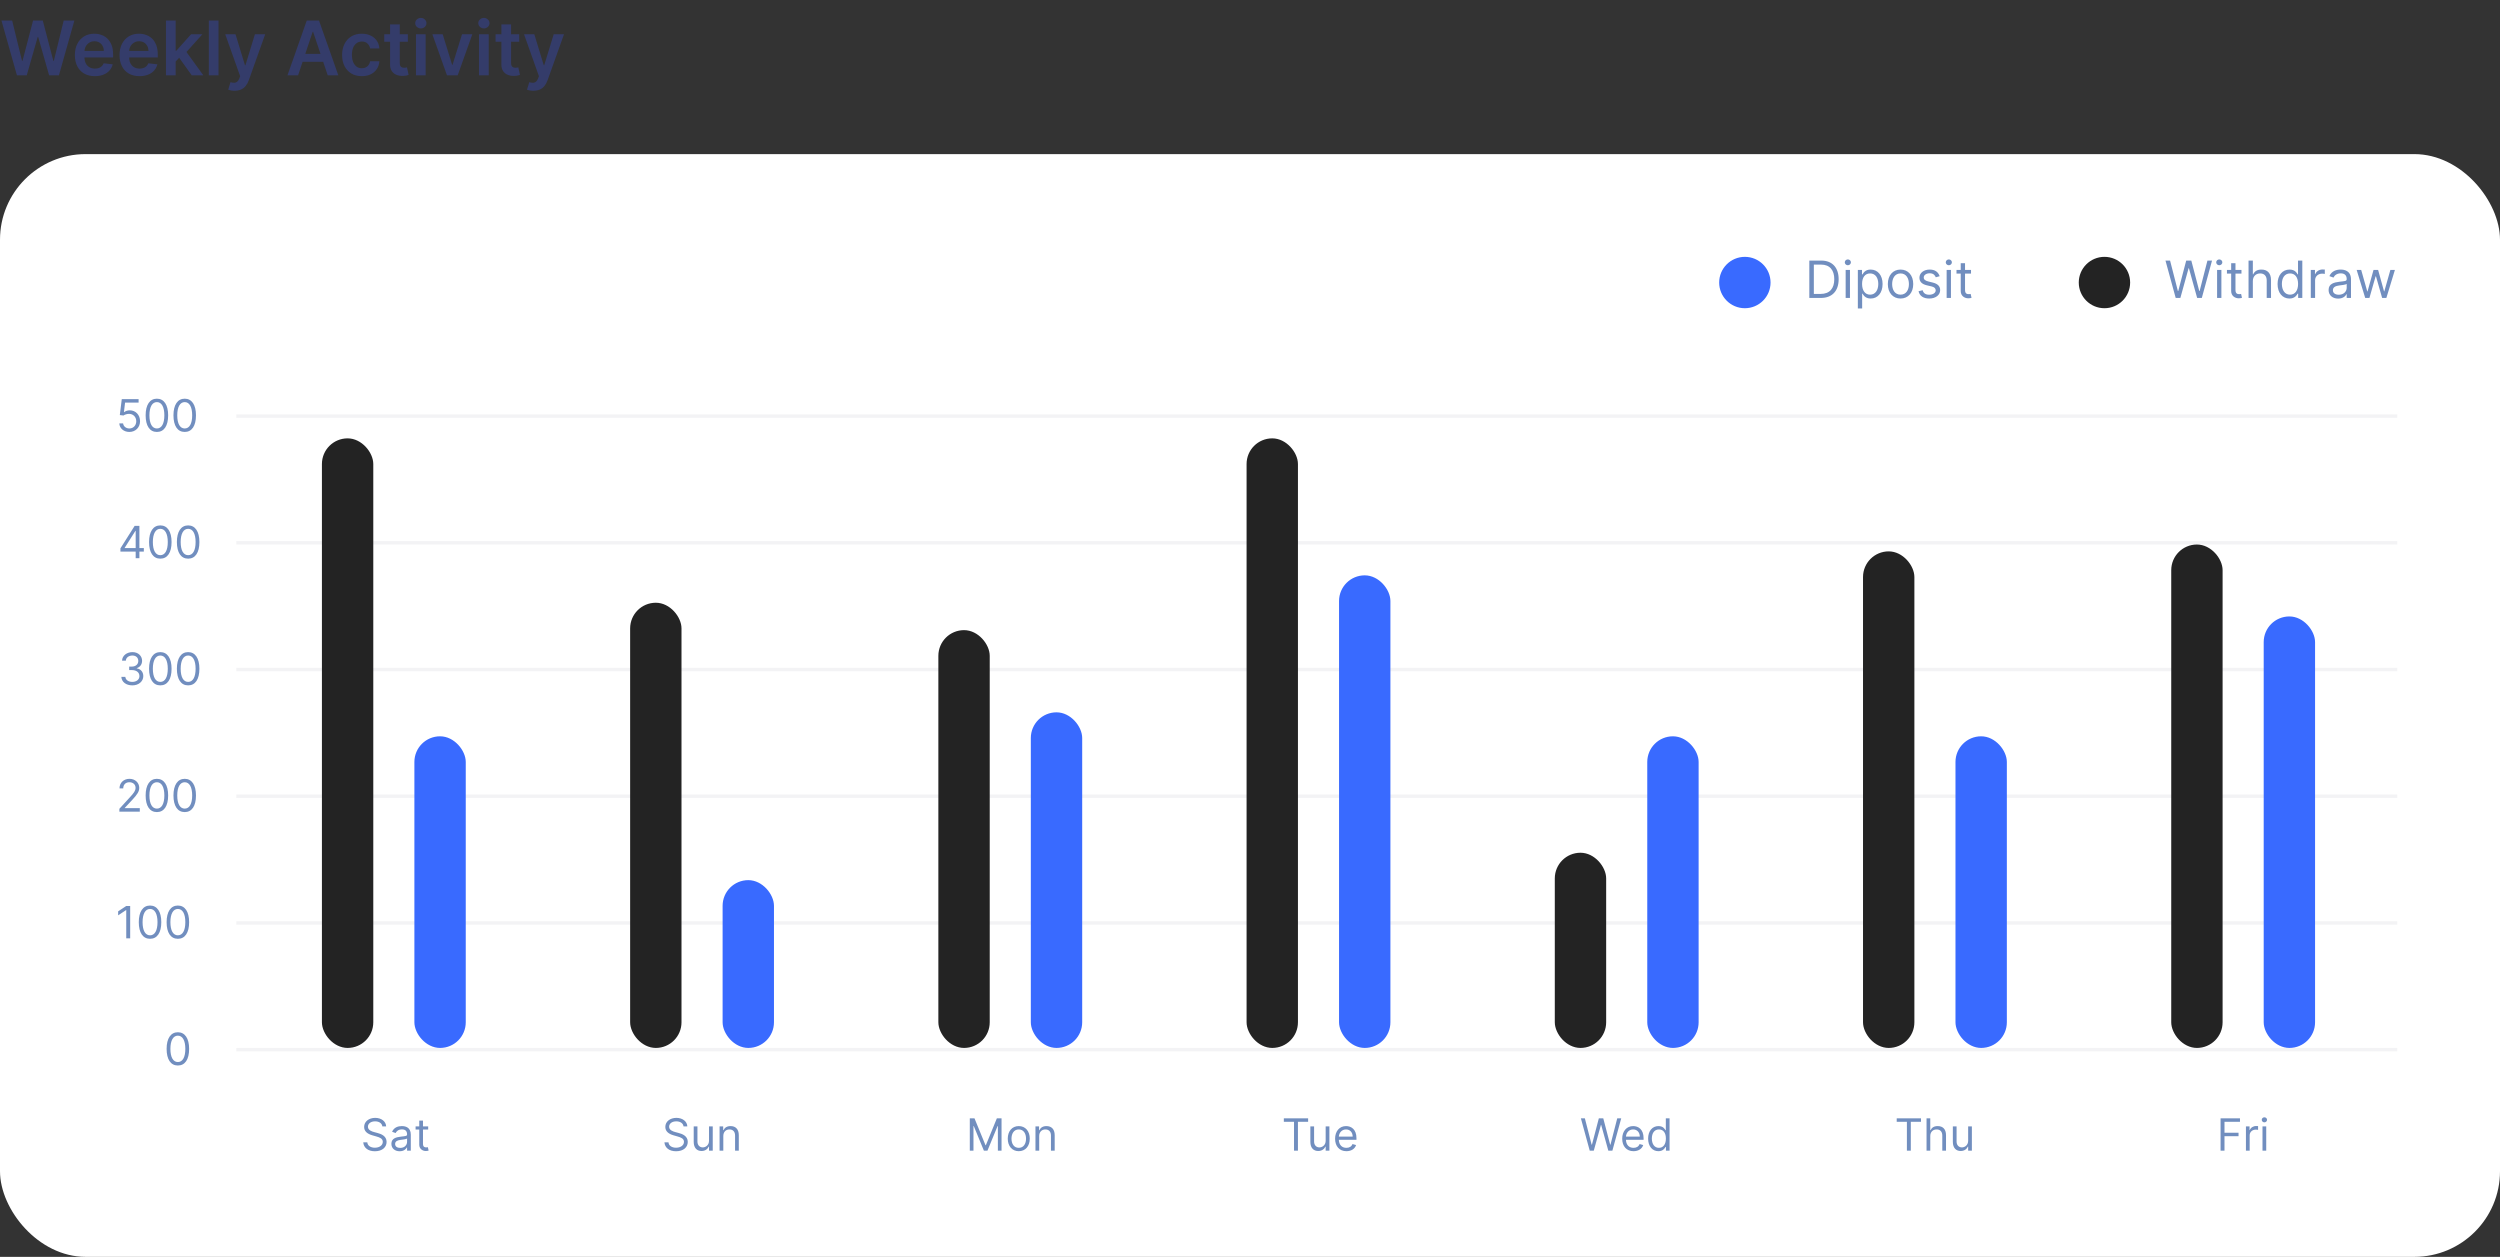<svg width="730" height="367" viewBox="0 0 730 367" fill="none" xmlns="http://www.w3.org/2000/svg">
<rect x="0" y="0" width="730" height="367" fill="#333333" stroke="none"/>
<path d="M4.945 22L0.43 6H3.547L6.43 17.758H6.578L9.656 6H12.492L15.578 17.766H15.719L18.602 6H21.719L17.203 22H14.344L11.141 10.773H11.016L7.805 22H4.945ZM27.691 22.234C26.488 22.234 25.449 21.984 24.574 21.484C23.704 20.979 23.035 20.266 22.566 19.344C22.098 18.417 21.863 17.326 21.863 16.07C21.863 14.836 22.098 13.753 22.566 12.82C23.04 11.883 23.702 11.154 24.551 10.633C25.4 10.107 26.397 9.844 27.543 9.844C28.283 9.844 28.98 9.964 29.637 10.203C30.298 10.438 30.881 10.802 31.387 11.297C31.897 11.792 32.298 12.422 32.59 13.188C32.882 13.948 33.027 14.854 33.027 15.906V16.773H23.191V14.867H30.316C30.311 14.325 30.194 13.844 29.965 13.422C29.736 12.995 29.415 12.659 29.004 12.414C28.598 12.169 28.124 12.047 27.582 12.047C27.004 12.047 26.496 12.188 26.059 12.469C25.621 12.745 25.28 13.109 25.035 13.562C24.796 14.01 24.673 14.503 24.668 15.039V16.703C24.668 17.401 24.796 18 25.051 18.5C25.306 18.995 25.663 19.375 26.121 19.641C26.579 19.901 27.116 20.031 27.73 20.031C28.142 20.031 28.514 19.974 28.848 19.859C29.181 19.74 29.47 19.565 29.715 19.336C29.96 19.107 30.145 18.823 30.27 18.484L32.91 18.781C32.743 19.479 32.426 20.088 31.957 20.609C31.494 21.125 30.9 21.526 30.176 21.812C29.452 22.094 28.624 22.234 27.691 22.234ZM40.732 22.234C39.529 22.234 38.49 21.984 37.615 21.484C36.745 20.979 36.076 20.266 35.607 19.344C35.139 18.417 34.904 17.326 34.904 16.07C34.904 14.836 35.139 13.753 35.607 12.82C36.081 11.883 36.743 11.154 37.592 10.633C38.441 10.107 39.438 9.844 40.584 9.844C41.324 9.844 42.022 9.964 42.678 10.203C43.339 10.438 43.922 10.802 44.428 11.297C44.938 11.792 45.339 12.422 45.631 13.188C45.922 13.948 46.068 14.854 46.068 15.906V16.773H36.232V14.867H43.357C43.352 14.325 43.235 13.844 43.006 13.422C42.777 12.995 42.456 12.659 42.045 12.414C41.639 12.169 41.165 12.047 40.623 12.047C40.045 12.047 39.537 12.188 39.1 12.469C38.662 12.745 38.321 13.109 38.076 13.562C37.837 14.01 37.714 14.503 37.709 15.039V16.703C37.709 17.401 37.837 18 38.092 18.5C38.347 18.995 38.704 19.375 39.162 19.641C39.62 19.901 40.157 20.031 40.772 20.031C41.183 20.031 41.555 19.974 41.889 19.859C42.222 19.74 42.511 19.565 42.756 19.336C43.001 19.107 43.185 18.823 43.31 18.484L45.951 18.781C45.785 19.479 45.467 20.088 44.998 20.609C44.535 21.125 43.941 21.526 43.217 21.812C42.493 22.094 41.665 22.234 40.732 22.234ZM51.039 18.234L51.031 14.82H51.484L55.797 10H59.102L53.797 15.906H53.211L51.039 18.234ZM48.461 22V6H51.289V22H48.461ZM55.992 22L52.086 16.539L53.992 14.547L59.375 22H55.992ZM63.815 6V22H60.986V6H63.815ZM68.481 26.5C68.095 26.5 67.738 26.469 67.41 26.406C67.087 26.349 66.829 26.281 66.637 26.203L67.293 24C67.704 24.12 68.072 24.177 68.394 24.172C68.717 24.167 69.001 24.065 69.246 23.867C69.496 23.674 69.707 23.352 69.879 22.898L70.121 22.25L65.769 10H68.769L71.535 19.062H71.66L74.434 10H77.441L72.637 23.453C72.413 24.088 72.116 24.633 71.746 25.086C71.376 25.544 70.923 25.893 70.387 26.133C69.856 26.378 69.22 26.5 68.481 26.5ZM87.035 22H83.941L89.574 6H93.152L98.793 22H95.699L91.426 9.281H91.301L87.035 22ZM87.137 15.727H95.574V18.055H87.137V15.727ZM105.645 22.234C104.447 22.234 103.418 21.971 102.559 21.445C101.704 20.919 101.046 20.193 100.582 19.266C100.124 18.333 99.894 17.26 99.894 16.047C99.894 14.828 100.129 13.753 100.598 12.82C101.066 11.883 101.728 11.154 102.582 10.633C103.441 10.107 104.457 9.844 105.629 9.844C106.603 9.844 107.465 10.023 108.215 10.383C108.97 10.737 109.572 11.24 110.02 11.891C110.467 12.537 110.723 13.292 110.785 14.156H108.082C107.973 13.578 107.712 13.096 107.301 12.711C106.895 12.32 106.35 12.125 105.668 12.125C105.09 12.125 104.582 12.281 104.145 12.594C103.707 12.901 103.366 13.344 103.121 13.922C102.882 14.5 102.762 15.193 102.762 16C102.762 16.818 102.882 17.521 103.121 18.109C103.361 18.693 103.697 19.143 104.129 19.461C104.566 19.773 105.079 19.93 105.668 19.93C106.085 19.93 106.457 19.852 106.785 19.695C107.118 19.534 107.397 19.302 107.621 19C107.845 18.698 107.999 18.331 108.082 17.898H110.785C110.717 18.747 110.467 19.5 110.035 20.156C109.603 20.807 109.014 21.318 108.27 21.688C107.525 22.052 106.65 22.234 105.645 22.234ZM119.1 10V12.188H112.201V10H119.1ZM113.904 7.125H116.732V18.391C116.732 18.771 116.79 19.062 116.904 19.266C117.024 19.463 117.18 19.599 117.373 19.672C117.566 19.745 117.779 19.781 118.014 19.781C118.191 19.781 118.352 19.768 118.498 19.742C118.649 19.716 118.764 19.693 118.842 19.672L119.318 21.883C119.167 21.935 118.951 21.992 118.67 22.055C118.394 22.117 118.055 22.154 117.654 22.164C116.946 22.185 116.308 22.078 115.74 21.844C115.173 21.604 114.722 21.234 114.389 20.734C114.061 20.234 113.899 19.609 113.904 18.859V7.125ZM121.465 22V10H124.293V22H121.465ZM122.887 8.297C122.439 8.297 122.053 8.148 121.73 7.852C121.408 7.549 121.246 7.188 121.246 6.766C121.246 6.339 121.408 5.977 121.73 5.68C122.053 5.378 122.439 5.227 122.887 5.227C123.34 5.227 123.725 5.378 124.043 5.68C124.366 5.977 124.527 6.339 124.527 6.766C124.527 7.188 124.366 7.549 124.043 7.852C123.725 8.148 123.34 8.297 122.887 8.297ZM137.92 10L133.646 22H130.521L126.248 10H129.264L132.021 18.914H132.146L134.912 10H137.92ZM139.877 22V10H142.705V22H139.877ZM141.299 8.297C140.851 8.297 140.465 8.148 140.143 7.852C139.82 7.549 139.658 7.188 139.658 6.766C139.658 6.339 139.82 5.977 140.143 5.68C140.465 5.378 140.851 5.227 141.299 5.227C141.752 5.227 142.137 5.378 142.455 5.68C142.778 5.977 142.939 6.339 142.939 6.766C142.939 7.188 142.778 7.549 142.455 7.852C142.137 8.148 141.752 8.297 141.299 8.297ZM151.605 10V12.188H144.707V10H151.605ZM146.41 7.125H149.238V18.391C149.238 18.771 149.296 19.062 149.41 19.266C149.53 19.463 149.686 19.599 149.879 19.672C150.072 19.745 150.285 19.781 150.52 19.781C150.697 19.781 150.858 19.768 151.004 19.742C151.155 19.716 151.27 19.693 151.348 19.672L151.824 21.883C151.673 21.935 151.457 21.992 151.176 22.055C150.9 22.117 150.561 22.154 150.16 22.164C149.452 22.185 148.814 22.078 148.246 21.844C147.678 21.604 147.228 21.234 146.895 20.734C146.566 20.234 146.405 19.609 146.41 18.859V7.125ZM155.729 26.5C155.343 26.5 154.986 26.469 154.658 26.406C154.335 26.349 154.077 26.281 153.885 26.203L154.541 24C154.952 24.12 155.32 24.177 155.643 24.172C155.965 24.167 156.249 24.065 156.494 23.867C156.744 23.674 156.955 23.352 157.127 22.898L157.369 22.25L153.018 10H156.018L158.783 19.062H158.908L161.682 10H164.689L159.885 23.453C159.661 24.088 159.364 24.633 158.994 25.086C158.624 25.544 158.171 25.893 157.635 26.133C157.104 26.378 156.468 26.5 155.729 26.5Z" fill="#343C6A"/>
<rect y="45" width="730" height="322" rx="25" fill="white"/>
<rect x="69" y="121" width="631" height="1" fill="#F3F3F5"/>
<rect x="69" y="158" width="631" height="1" fill="#F3F3F5"/>
<rect x="69" y="195" width="631" height="1" fill="#F3F3F5"/>
<rect x="69" y="232" width="631" height="1" fill="#F3F3F5"/>
<rect x="69" y="269" width="631" height="1" fill="#F3F3F5"/>
<rect x="69" y="306" width="631" height="1" fill="#F3F3F5"/>
<path d="M111.646 328.909H112.754C112.704 327.483 111.388 326.416 109.56 326.416C107.75 326.416 106.328 327.469 106.328 329.057C106.328 330.331 107.252 331.088 108.729 331.513L109.892 331.845C110.889 332.122 111.776 332.473 111.776 333.415C111.776 334.449 110.778 335.132 109.467 335.132C108.341 335.132 107.344 334.634 107.252 333.562H106.07C106.18 335.114 107.436 336.166 109.467 336.166C111.646 336.166 112.884 334.966 112.884 333.433C112.884 331.661 111.203 331.088 110.225 330.83L109.264 330.571C108.563 330.386 107.436 330.017 107.436 329.001C107.436 328.097 108.267 327.432 109.523 327.432C110.668 327.432 111.536 327.977 111.646 328.909ZM116.705 336.166C117.942 336.166 118.588 335.501 118.81 335.04H118.865V336H119.955V331.328C119.955 329.075 118.238 328.817 117.333 328.817C116.262 328.817 115.043 329.186 114.489 330.479L115.523 330.848C115.763 330.331 116.331 329.777 117.37 329.777C118.371 329.777 118.865 330.308 118.865 331.217V331.254C118.865 331.781 118.33 331.734 117.037 331.901C115.722 332.071 114.286 332.362 114.286 333.987C114.286 335.372 115.357 336.166 116.705 336.166ZM116.871 335.188C116.003 335.188 115.375 334.8 115.375 334.043C115.375 333.212 116.132 332.953 116.982 332.842C117.444 332.787 118.681 332.658 118.865 332.436V333.433C118.865 334.32 118.164 335.188 116.871 335.188ZM125.027 328.909H123.513V327.21H122.424V328.909H121.353V329.832H122.424V334.264C122.424 335.501 123.421 336.092 124.344 336.092C124.75 336.092 125.009 336.018 125.157 335.963L124.935 334.984C124.843 335.003 124.695 335.04 124.455 335.04C123.975 335.04 123.513 334.892 123.513 333.969V329.832H125.027V328.909Z" fill="#718EBF"/>
<path d="M199.591 328.909H200.699C200.648 327.483 199.333 326.416 197.505 326.416C195.695 326.416 194.273 327.469 194.273 329.057C194.273 330.331 195.196 331.088 196.674 331.513L197.837 331.845C198.834 332.122 199.72 332.473 199.72 333.415C199.72 334.449 198.723 335.132 197.412 335.132C196.286 335.132 195.289 334.634 195.196 333.562H194.015C194.125 335.114 195.381 336.166 197.412 336.166C199.591 336.166 200.828 334.966 200.828 333.433C200.828 331.661 199.148 331.088 198.169 330.83L197.209 330.571C196.507 330.386 195.381 330.017 195.381 329.001C195.381 328.097 196.212 327.432 197.468 327.432C198.613 327.432 199.48 327.977 199.591 328.909ZM207.032 333.101C207.032 334.43 206.016 335.04 205.204 335.04C204.299 335.04 203.653 334.375 203.653 333.341V328.909H202.563V333.415C202.563 335.224 203.523 336.092 204.853 336.092C205.924 336.092 206.626 335.52 206.958 334.8H207.032V336H208.121V328.909H207.032V333.101ZM211.206 331.734C211.206 330.497 211.973 329.795 213.016 329.795C214.027 329.795 214.641 330.456 214.641 331.568V336H215.73V331.494C215.73 329.685 214.766 328.817 213.33 328.817C212.259 328.817 211.594 329.297 211.262 330.017H211.169V328.909H210.117V336H211.206V331.734Z" fill="#718EBF"/>
<path d="M283.182 326.545V336H284.253V328.817H284.345L287.299 336H288.333L291.288 328.817H291.38V336H292.451V326.545H291.085L287.872 334.393H287.761L284.548 326.545H283.182ZM297.48 336.148C299.4 336.148 300.693 334.689 300.693 332.491C300.693 330.276 299.4 328.817 297.48 328.817C295.559 328.817 294.267 330.276 294.267 332.491C294.267 334.689 295.559 336.148 297.48 336.148ZM297.48 335.169C296.021 335.169 295.356 333.913 295.356 332.491C295.356 331.07 296.021 329.795 297.48 329.795C298.939 329.795 299.603 331.07 299.603 332.491C299.603 333.913 298.939 335.169 297.48 335.169ZM303.446 331.734C303.446 330.497 304.212 329.795 305.255 329.795C306.266 329.795 306.88 330.456 306.88 331.568V336H307.97V331.494C307.97 329.685 307.005 328.817 305.569 328.817C304.498 328.817 303.833 329.297 303.501 330.017H303.409V328.909H302.356V336H303.446V331.734Z" fill="#718EBF"/>
<path d="M374.88 327.561H377.853V336H378.998V327.561H381.971V326.545H374.88V327.561ZM387.094 333.101C387.094 334.43 386.078 335.04 385.266 335.04C384.361 335.04 383.715 334.375 383.715 333.341V328.909H382.625V333.415C382.625 335.224 383.585 336.092 384.915 336.092C385.986 336.092 386.688 335.52 387.02 334.8H387.094V336H388.183V328.909H387.094V333.101ZM393.152 336.148C394.592 336.148 395.645 335.428 395.977 334.357L394.925 334.061C394.648 334.8 394.006 335.169 393.152 335.169C391.873 335.169 390.991 334.343 390.941 332.824H396.088V332.362C396.088 329.722 394.518 328.817 393.041 328.817C391.121 328.817 389.846 330.331 389.846 332.51C389.846 334.689 391.102 336.148 393.152 336.148ZM390.941 331.882C391.014 330.779 391.795 329.795 393.041 329.795C394.223 329.795 394.98 330.682 394.98 331.882H390.941Z" fill="#718EBF"/>
<path d="M464.202 336H465.384L467.471 328.466H467.544L469.631 336H470.813L473.398 326.545H472.235L470.259 334.246H470.167L468.154 326.545H466.861L464.848 334.246H464.756L462.78 326.545H461.617L464.202 336ZM476.99 336.148C478.43 336.148 479.483 335.428 479.815 334.357L478.762 334.061C478.485 334.8 477.844 335.169 476.99 335.169C475.711 335.169 474.829 334.343 474.778 332.824H479.926V332.362C479.926 329.722 478.356 328.817 476.879 328.817C474.958 328.817 473.684 330.331 473.684 332.51C473.684 334.689 474.94 336.148 476.99 336.148ZM474.778 331.882C474.852 330.779 475.632 329.795 476.879 329.795C478.061 329.795 478.818 330.682 478.818 331.882H474.778ZM484.261 336.148C485.627 336.148 486.089 335.298 486.329 334.911H486.458V336H487.511V326.545H486.421V330.036H486.329C486.089 329.666 485.664 328.817 484.279 328.817C482.488 328.817 481.251 330.239 481.251 332.473C481.251 334.726 482.488 336.148 484.261 336.148ZM484.408 335.169C483.042 335.169 482.34 333.969 482.34 332.455C482.34 330.959 483.023 329.795 484.408 329.795C485.738 329.795 486.44 330.866 486.44 332.455C486.44 334.061 485.719 335.169 484.408 335.169Z" fill="#718EBF"/>
<path d="M553.84 327.561H556.813V336H557.958V327.561H560.931V326.545H553.84V327.561ZM563.64 331.734C563.64 330.497 564.429 329.795 565.505 329.795C566.53 329.795 567.148 330.442 567.148 331.568V336H568.238V331.494C568.238 329.671 567.268 328.817 565.819 328.817C564.702 328.817 564.065 329.283 563.732 330.017H563.64V326.545H562.55V336H563.64V331.734ZM574.7 333.101C574.7 334.43 573.684 335.04 572.872 335.04C571.967 335.04 571.321 334.375 571.321 333.341V328.909H570.231V333.415C570.231 335.224 571.191 336.092 572.521 336.092C573.592 336.092 574.294 335.52 574.626 334.8H574.7V336H575.789V328.909H574.7V333.101Z" fill="#718EBF"/>
<path d="M648.407 336H649.552V331.771H653.651V330.756H649.552V327.561H654.076V326.545H648.407V336ZM655.813 336H656.903V331.513C656.903 330.553 657.66 329.851 658.694 329.851C658.985 329.851 659.285 329.906 659.359 329.925V328.817C659.234 328.808 658.948 328.798 658.786 328.798C657.937 328.798 657.198 329.278 656.939 329.98H656.866V328.909H655.813V336ZM660.65 336H661.739V328.909H660.65V336ZM661.204 327.727C661.629 327.727 661.98 327.395 661.98 326.989C661.98 326.582 661.629 326.25 661.204 326.25C660.779 326.25 660.428 326.582 660.428 326.989C660.428 327.395 660.779 327.727 661.204 327.727Z" fill="#718EBF"/>
<path d="M37.774 126.129C39.575 126.129 40.895 124.8 40.895 122.99C40.895 121.157 39.621 119.814 37.885 119.814C37.248 119.814 36.629 120.04 36.241 120.349H36.186L36.518 117.561H40.47V116.545H35.558L34.986 121.199L36.057 121.328C36.449 121.047 37.118 120.843 37.7 120.848C38.905 120.857 39.787 121.771 39.787 123.009C39.787 124.223 38.937 125.114 37.774 125.114C36.805 125.114 36.034 124.49 35.946 123.636H34.838C34.907 125.077 36.149 126.129 37.774 126.129ZM45.812 126.129C47.899 126.129 49.099 124.361 49.099 121.273C49.099 118.207 47.881 116.416 45.812 116.416C43.744 116.416 42.526 118.207 42.526 121.273C42.526 124.361 43.726 126.129 45.812 126.129ZM45.812 125.114C44.437 125.114 43.633 123.733 43.633 121.273C43.633 118.817 44.446 117.413 45.812 117.413C47.179 117.413 47.992 118.817 47.992 121.273C47.992 123.733 47.188 125.114 45.812 125.114ZM53.938 126.129C56.024 126.129 57.224 124.361 57.224 121.273C57.224 118.207 56.006 116.416 53.938 116.416C51.869 116.416 50.651 118.207 50.651 121.273C50.651 124.361 51.851 126.129 53.938 126.129ZM53.938 125.114C52.562 125.114 51.758 123.733 51.758 121.273C51.758 118.817 52.571 117.413 53.938 117.413C55.304 117.413 56.117 118.817 56.117 121.273C56.117 123.733 55.313 125.114 53.938 125.114Z" fill="#718EBF"/>
<path d="M35.166 161.061H39.617V163H40.706V161.061H41.999V160.045H40.706V153.545H39.321L35.166 160.119V161.061ZM39.617 160.045H36.404V159.972L39.543 155.004H39.617V160.045ZM46.812 163.129C48.899 163.129 50.099 161.361 50.099 158.273C50.099 155.207 48.881 153.416 46.812 153.416C44.744 153.416 43.526 155.207 43.526 158.273C43.526 161.361 44.726 163.129 46.812 163.129ZM46.812 162.114C45.437 162.114 44.633 160.733 44.633 158.273C44.633 155.817 45.446 154.413 46.812 154.413C48.179 154.413 48.992 155.817 48.992 158.273C48.992 160.733 48.188 162.114 46.812 162.114ZM54.938 163.129C57.024 163.129 58.224 161.361 58.224 158.273C58.224 155.207 57.006 153.416 54.938 153.416C52.869 153.416 51.651 155.207 51.651 158.273C51.651 161.361 52.851 163.129 54.938 163.129ZM54.938 162.114C53.562 162.114 52.758 160.733 52.758 158.273C52.758 155.817 53.571 154.413 54.938 154.413C56.304 154.413 57.117 155.817 57.117 158.273C57.117 160.733 56.313 162.114 54.938 162.114Z" fill="#718EBF"/>
<path d="M38.646 200.129C40.479 200.129 41.841 198.98 41.841 197.433C41.841 196.233 41.13 195.36 39.939 195.162V195.088C40.894 194.797 41.49 194.012 41.49 192.946C41.49 191.607 40.432 190.416 38.683 190.416C37.049 190.416 35.691 191.423 35.636 192.909H36.744C36.785 191.967 37.681 191.413 38.664 191.413C39.708 191.413 40.382 192.046 40.382 193.001C40.382 193.999 39.602 194.645 38.48 194.645H37.723V195.661H38.48C39.916 195.661 40.714 196.39 40.714 197.433C40.714 198.435 39.842 199.114 38.627 199.114C37.533 199.114 36.666 198.55 36.596 197.636H35.433C35.502 199.123 36.813 200.129 38.646 200.129ZM46.812 200.129C48.899 200.129 50.099 198.361 50.099 195.273C50.099 192.207 48.881 190.416 46.812 190.416C44.744 190.416 43.526 192.207 43.526 195.273C43.526 198.361 44.726 200.129 46.812 200.129ZM46.812 199.114C45.437 199.114 44.633 197.733 44.633 195.273C44.633 192.817 45.446 191.413 46.812 191.413C48.179 191.413 48.992 192.817 48.992 195.273C48.992 197.733 48.188 199.114 46.812 199.114ZM54.938 200.129C57.024 200.129 58.224 198.361 58.224 195.273C58.224 192.207 57.006 190.416 54.938 190.416C52.869 190.416 51.651 192.207 51.651 195.273C51.651 198.361 52.851 200.129 54.938 200.129ZM54.938 199.114C53.562 199.114 52.758 197.733 52.758 195.273C52.758 192.817 53.571 191.413 54.938 191.413C56.304 191.413 57.117 192.817 57.117 195.273C57.117 197.733 56.313 199.114 54.938 199.114Z" fill="#718EBF"/>
<path d="M34.858 237H40.822V235.984H36.427V235.911L38.551 233.639C40.176 231.899 40.656 231.086 40.656 230.038C40.656 228.58 39.474 227.416 37.812 227.416C36.155 227.416 34.895 228.543 34.895 230.205H35.984C35.984 229.129 36.681 228.413 37.775 228.413C38.8 228.413 39.585 229.041 39.585 230.038C39.585 230.911 39.072 231.557 37.978 232.753L34.858 236.169V237ZM45.812 237.129C47.899 237.129 49.099 235.361 49.099 232.273C49.099 229.207 47.881 227.416 45.812 227.416C43.744 227.416 42.526 229.207 42.526 232.273C42.526 235.361 43.726 237.129 45.812 237.129ZM45.812 236.114C44.437 236.114 43.633 234.733 43.633 232.273C43.633 229.817 44.446 228.413 45.812 228.413C47.179 228.413 47.992 229.817 47.992 232.273C47.992 234.733 47.188 236.114 45.812 236.114ZM53.938 237.129C56.024 237.129 57.224 235.361 57.224 232.273C57.224 229.207 56.006 227.416 53.938 227.416C51.869 227.416 50.651 229.207 50.651 232.273C50.651 235.361 51.851 237.129 53.938 237.129ZM53.938 236.114C52.562 236.114 51.758 234.733 51.758 232.273C51.758 229.817 52.571 228.413 53.938 228.413C55.304 228.413 56.117 229.817 56.117 232.273C56.117 234.733 55.313 236.114 53.938 236.114Z" fill="#718EBF"/>
<path d="M38.01 264.545H36.865L34.501 266.115V267.278L36.809 265.746H36.865V274H38.01V264.545ZM43.812 274.129C45.899 274.129 47.099 272.361 47.099 269.273C47.099 266.207 45.881 264.416 43.812 264.416C41.744 264.416 40.526 266.207 40.526 269.273C40.526 272.361 41.726 274.129 43.812 274.129ZM43.812 273.114C42.437 273.114 41.633 271.733 41.633 269.273C41.633 266.817 42.446 265.413 43.812 265.413C45.179 265.413 45.992 266.817 45.992 269.273C45.992 271.733 45.188 273.114 43.812 273.114ZM51.938 274.129C54.024 274.129 55.224 272.361 55.224 269.273C55.224 266.207 54.006 264.416 51.938 264.416C49.869 264.416 48.651 266.207 48.651 269.273C48.651 272.361 49.851 274.129 51.938 274.129ZM51.938 273.114C50.562 273.114 49.758 271.733 49.758 269.273C49.758 266.817 50.571 265.413 51.938 265.413C53.304 265.413 54.117 266.817 54.117 269.273C54.117 271.733 53.313 273.114 51.938 273.114Z" fill="#718EBF"/>
<path d="M51.938 311.129C54.024 311.129 55.224 309.361 55.224 306.273C55.224 303.207 54.006 301.416 51.938 301.416C49.869 301.416 48.651 303.207 48.651 306.273C48.651 309.361 49.851 311.129 51.938 311.129ZM51.938 310.114C50.562 310.114 49.758 308.733 49.758 306.273C49.758 303.817 50.571 302.413 51.938 302.413C53.304 302.413 54.117 303.817 54.117 306.273C54.117 308.733 53.313 310.114 51.938 310.114Z" fill="#718EBF"/>
<rect x="94" y="128" width="15" height="178" rx="7.5" fill="#232323"/>
<rect x="121" y="215" width="15" height="91" rx="7.5" fill="#396AFF"/>
<rect x="184" y="176" width="15" height="130" rx="7.5" fill="#232323"/>
<rect x="211" y="257" width="15" height="49" rx="7.5" fill="#396AFF"/>
<rect x="274" y="184" width="15" height="122" rx="7.5" fill="#232323"/>
<rect x="301" y="208" width="15" height="98" rx="7.5" fill="#396AFF"/>
<rect x="364" y="128" width="15" height="178" rx="7.5" fill="#232323"/>
<rect x="391" y="168" width="15" height="138" rx="7.5" fill="#396AFF"/>
<rect x="454" y="249" width="15" height="57" rx="7.5" fill="#232323"/>
<rect x="481" y="215" width="15" height="91" rx="7.5" fill="#396AFF"/>
<rect x="544" y="161" width="15" height="145" rx="7.5" fill="#232323"/>
<rect x="571" y="215" width="15" height="91" rx="7.5" fill="#396AFF"/>
<rect x="634" y="159" width="15" height="147" rx="7.5" fill="#232323"/>
<rect x="661" y="180" width="15" height="126" rx="7.5" fill="#396AFF"/>
<circle cx="509.5" cy="82.5" r="7.5" fill="#396AFF"/>
<path d="M531.688 87C535.011 87 536.886 84.933 536.886 81.524C536.886 78.136 535.011 76.091 531.837 76.091H528.321V87H531.688ZM529.642 85.828V77.263H531.751C534.308 77.263 535.608 78.882 535.608 81.524C535.608 84.188 534.308 85.828 531.602 85.828H529.642ZM538.932 87H540.189V78.818H538.932V87ZM539.571 77.454C540.061 77.454 540.466 77.071 540.466 76.602C540.466 76.133 540.061 75.75 539.571 75.75C539.081 75.75 538.676 76.133 538.676 76.602C538.676 77.071 539.081 77.454 539.571 77.454ZM542.491 90.068H543.748V85.743H543.855C544.132 86.19 544.665 87.171 546.241 87.171C548.287 87.171 549.714 85.53 549.714 82.93C549.714 80.352 548.287 78.712 546.22 78.712C544.622 78.712 544.132 79.692 543.855 80.118H543.706V78.818H542.491V90.068ZM543.727 82.909C543.727 81.077 544.537 79.841 546.071 79.841C547.669 79.841 548.457 81.183 548.457 82.909C548.457 84.656 547.648 86.041 546.071 86.041C544.558 86.041 543.727 84.763 543.727 82.909ZM554.956 87.171C557.172 87.171 558.663 85.487 558.663 82.952C558.663 80.395 557.172 78.712 554.956 78.712C552.74 78.712 551.248 80.395 551.248 82.952C551.248 85.487 552.74 87.171 554.956 87.171ZM554.956 86.041C553.273 86.041 552.506 84.592 552.506 82.952C552.506 81.311 553.273 79.841 554.956 79.841C556.639 79.841 557.406 81.311 557.406 82.952C557.406 84.592 556.639 86.041 554.956 86.041ZM566.378 80.651C565.983 79.489 565.099 78.712 563.48 78.712C561.754 78.712 560.476 79.692 560.476 81.077C560.476 82.206 561.147 82.962 562.649 83.314L564.013 83.633C564.838 83.825 565.227 84.219 565.227 84.784C565.227 85.487 564.481 86.062 563.309 86.062C562.281 86.062 561.637 85.62 561.413 84.742L560.22 85.04C560.513 86.43 561.658 87.171 563.331 87.171C565.232 87.171 566.527 86.132 566.527 84.72C566.527 83.58 565.813 82.861 564.354 82.504L563.139 82.206C562.17 81.966 561.733 81.641 561.733 81.013C561.733 80.31 562.479 79.798 563.48 79.798C564.577 79.798 565.03 80.406 565.248 80.97L566.378 80.651ZM568.419 87H569.676V78.818H568.419V87ZM569.058 77.454C569.548 77.454 569.953 77.071 569.953 76.602C569.953 76.133 569.548 75.75 569.058 75.75C568.568 75.75 568.163 76.133 568.163 76.602C568.163 77.071 568.568 77.454 569.058 77.454ZM575.537 78.818H573.79V76.858H572.533V78.818H571.297V79.883H572.533V84.997C572.533 86.425 573.683 87.106 574.749 87.106C575.217 87.106 575.516 87.021 575.686 86.957L575.43 85.828C575.324 85.849 575.153 85.892 574.876 85.892C574.322 85.892 573.79 85.722 573.79 84.656V79.883H575.537V78.818Z" fill="#718EBF"/>
<circle cx="614.5" cy="82.5" r="7.5" fill="#232323"/>
<path d="M635.303 87H636.666L639.074 78.307H639.159L641.567 87H642.93L645.913 76.091H644.571L642.291 84.976H642.185L639.862 76.091H638.371L636.048 84.976H635.942L633.662 76.091H632.32L635.303 87ZM647.389 87H648.646V78.818H647.389V87ZM648.028 77.454C648.518 77.454 648.923 77.071 648.923 76.602C648.923 76.133 648.518 75.75 648.028 75.75C647.538 75.75 647.133 76.133 647.133 76.602C647.133 77.071 647.538 77.454 648.028 77.454ZM654.507 78.818H652.759V76.858H651.502V78.818H650.267V79.883H651.502V84.997C651.502 86.425 652.653 87.106 653.718 87.106C654.187 87.106 654.485 87.021 654.656 86.957L654.4 85.828C654.294 85.849 654.123 85.892 653.846 85.892C653.292 85.892 652.759 85.722 652.759 84.656V79.883H654.507V78.818ZM657.831 82.078C657.831 80.651 658.741 79.841 659.983 79.841C661.165 79.841 661.879 80.587 661.879 81.886V87H663.136V81.801C663.136 79.697 662.017 78.712 660.345 78.712C659.056 78.712 658.321 79.25 657.937 80.097H657.831V76.091H656.573V87H657.831V82.078ZM668.525 87.171C670.102 87.171 670.635 86.19 670.912 85.743H671.061V87H672.275V76.091H671.018V80.118H670.912C670.635 79.692 670.145 78.712 668.547 78.712C666.48 78.712 665.052 80.352 665.052 82.93C665.052 85.53 666.48 87.171 668.525 87.171ZM668.696 86.041C667.119 86.041 666.309 84.656 666.309 82.909C666.309 81.183 667.098 79.841 668.696 79.841C670.23 79.841 671.039 81.077 671.039 82.909C671.039 84.763 670.208 86.041 668.696 86.041ZM674.752 87H676.009V81.822C676.009 80.715 676.883 79.905 678.076 79.905C678.412 79.905 678.758 79.969 678.843 79.99V78.712C678.699 78.701 678.369 78.69 678.183 78.69C677.202 78.69 676.35 79.244 676.052 80.054H675.967V78.818H674.752V87ZM682.741 87.192C684.168 87.192 684.914 86.425 685.17 85.892H685.234V87H686.491V81.609C686.491 79.01 684.509 78.712 683.465 78.712C682.229 78.712 680.823 79.138 680.184 80.629L681.377 81.055C681.654 80.459 682.309 79.82 683.508 79.82C684.664 79.82 685.234 80.432 685.234 81.481V81.524C685.234 82.131 684.616 82.078 683.124 82.27C681.606 82.467 679.95 82.803 679.95 84.678C679.95 86.276 681.185 87.192 682.741 87.192ZM682.933 86.062C681.931 86.062 681.207 85.615 681.207 84.742C681.207 83.783 682.08 83.484 683.06 83.356C683.593 83.293 685.021 83.144 685.234 82.888V84.038C685.234 85.061 684.424 86.062 682.933 86.062ZM690.639 87H691.875L693.665 80.715H693.792L695.582 87H696.818L699.311 78.818H697.99L696.221 85.061H696.136L694.41 78.818H693.068L691.321 85.082H691.236L689.467 78.818H688.146L690.639 87Z" fill="#718EBF"/>
</svg>
